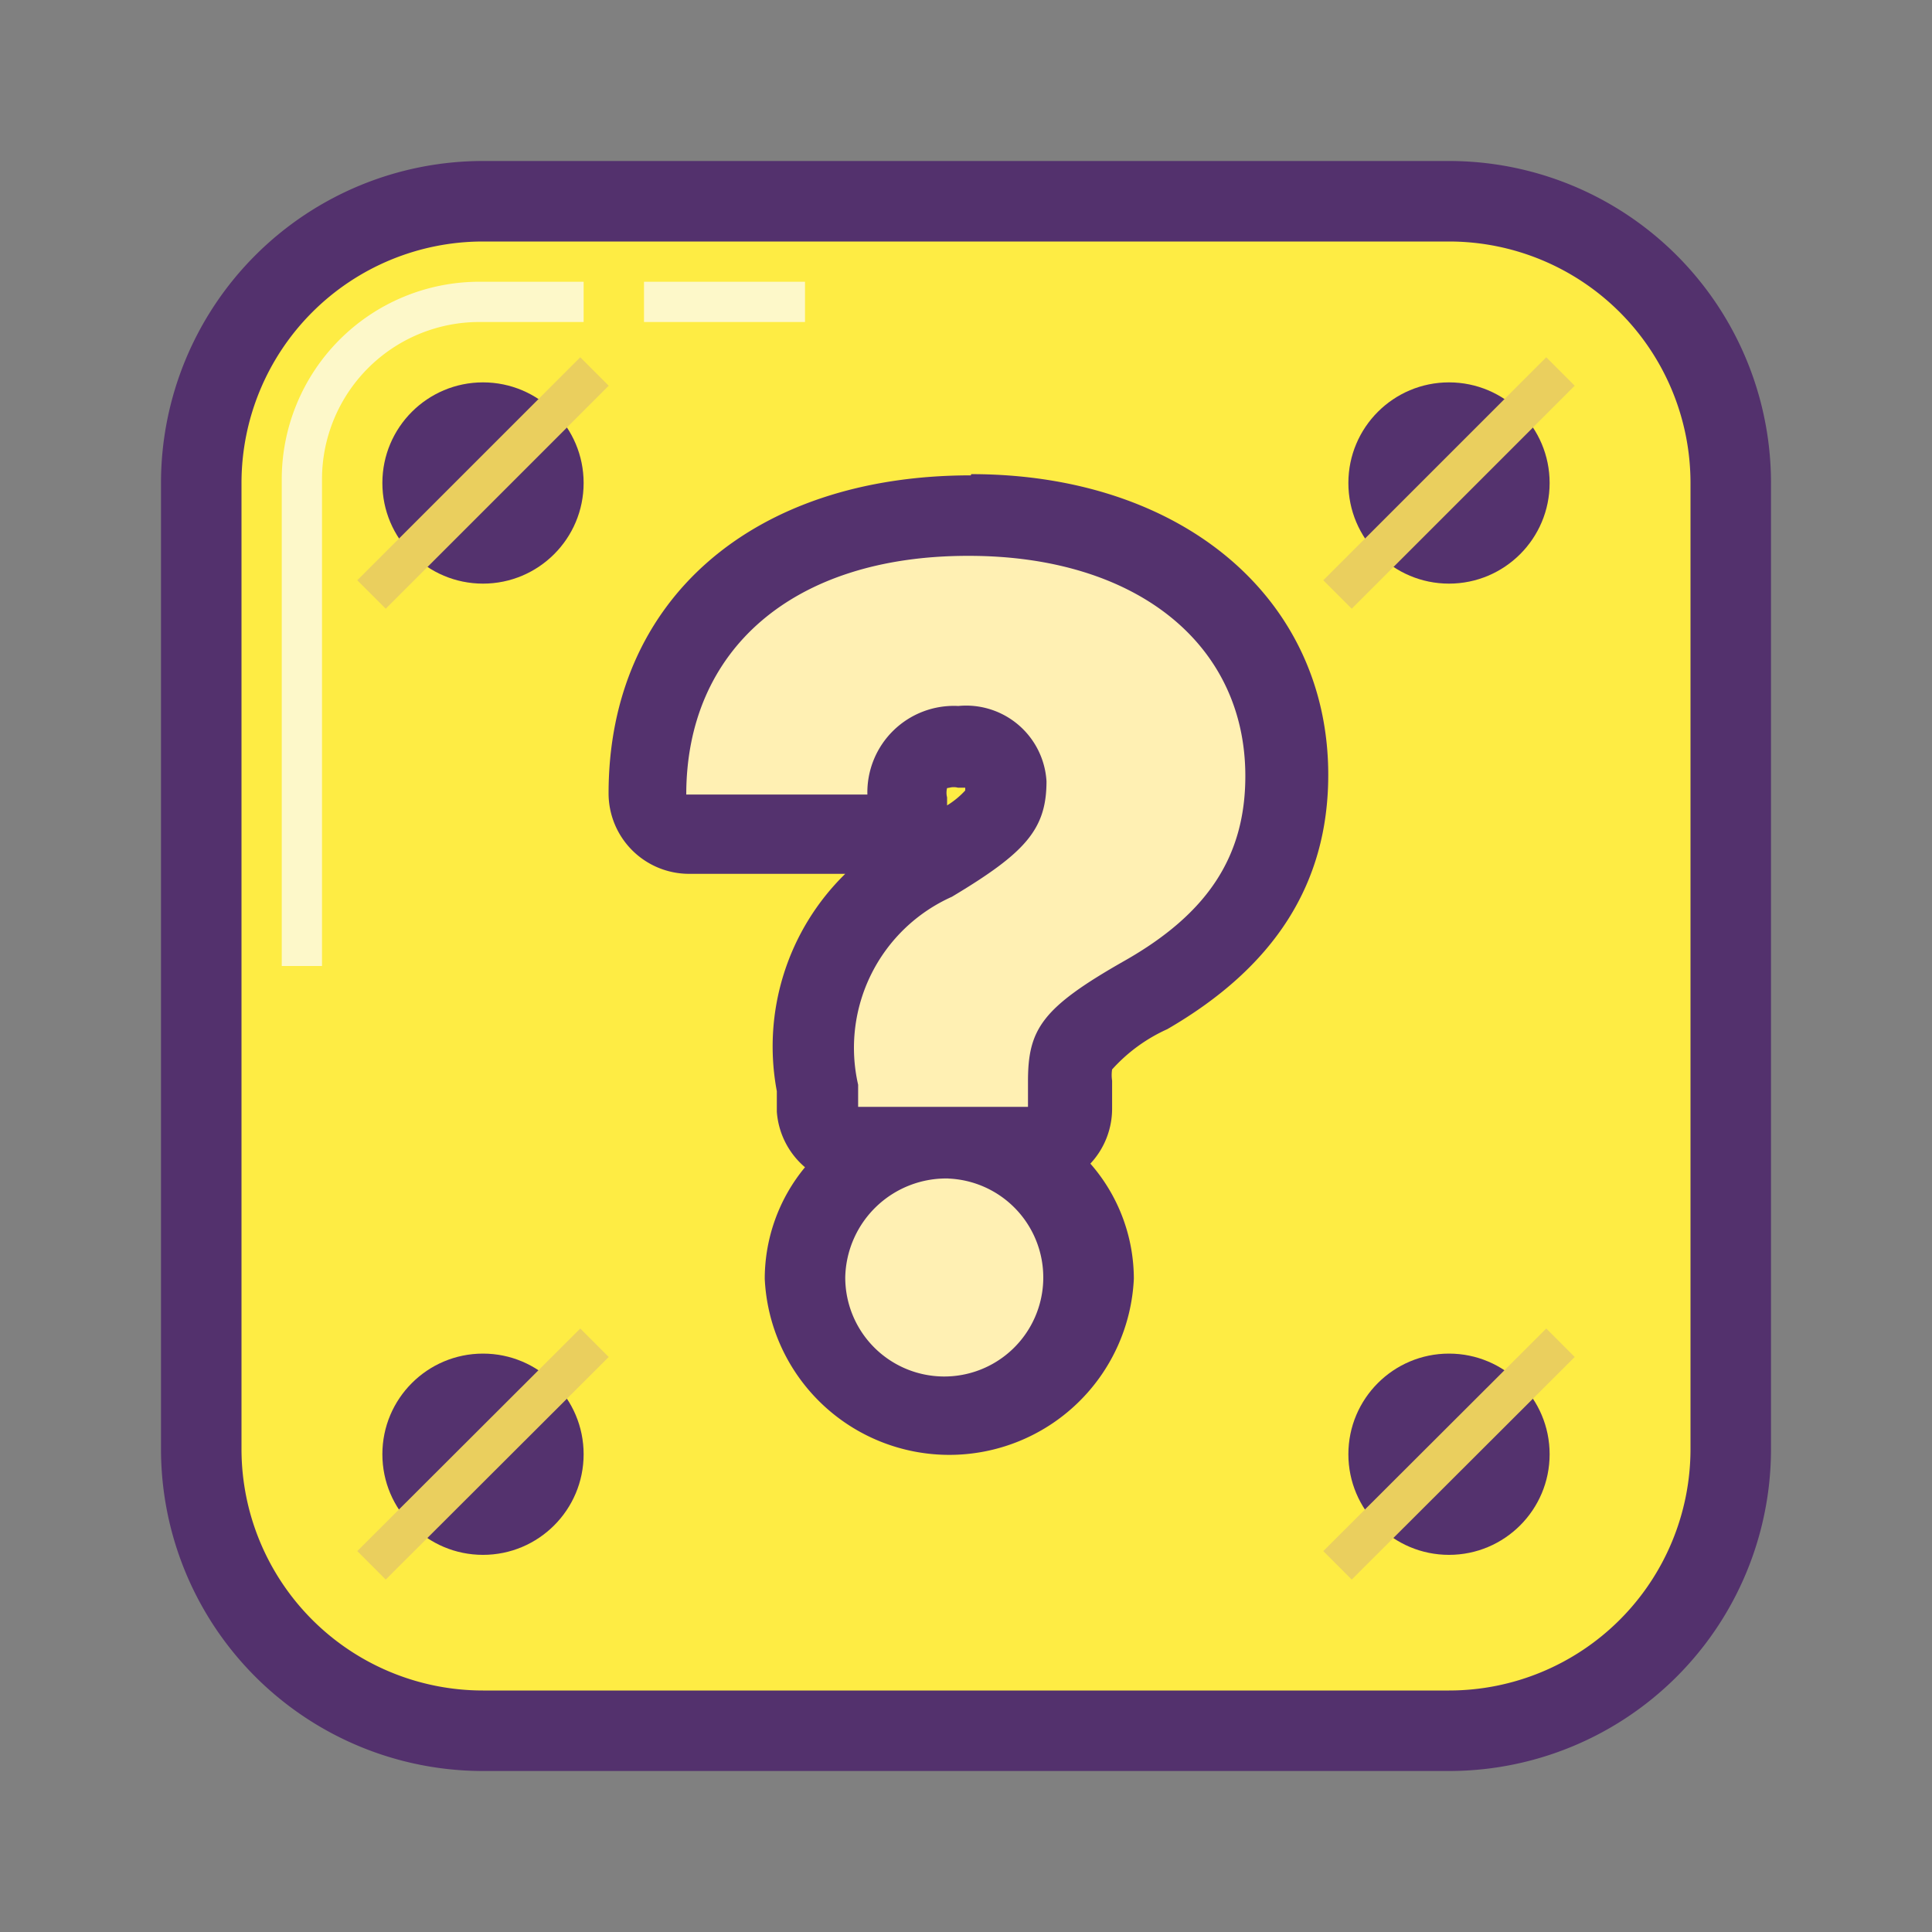 <svg id="Layer_1" data-name="Layer 1" xmlns="http://www.w3.org/2000/svg" viewBox="0 0 48 48"><rect x="0" y="0" width="48" height="48" fill="#808080" stroke="none"/><defs><style>.cls-1{fill:#feec44;}.cls-2{fill:#53316d;}.cls-3{fill:#fff0b3;}.cls-4{fill:#54326e;}.cls-5,.cls-6{fill:none;stroke-miterlimit:10;}.cls-5{stroke:#eacf5e;}.cls-6{stroke:#fdf8c9;}</style></defs><title>contact</title><rect class="cls-1" x="5" y="5" width="38" height="38" rx="7" ry="7"/><path class="cls-2" d="M36,6a6,6,0,0,1,6,6V36a6,6,0,0,1-6,6H12a6,6,0,0,1-6-6V12a6,6,0,0,1,6-6H36m0-2H12a8,8,0,0,0-8,8V36a8,8,0,0,0,8,8H36a8,8,0,0,0,8-8V12a8,8,0,0,0-8-8h0Z"/><path class="cls-3" d="M23.54,35.19a3.44,3.44,0,0,1-1.27-6.69h-1a1,1,0,0,1-1-.92l0-.55a5.06,5.06,0,0,1,2.83-5.61C25,20.33,25,20,25,19.41a1,1,0,0,0-1.19-.87,1.16,1.16,0,0,0-1.26,1.23,1,1,0,0,1-1,1H17.05a1,1,0,0,1-1-1c0-4.2,3.2-6.91,8-6.91s7.87,2.6,7.87,6.47c0,2.35-1.1,4.09-3.46,5.45-1.82,1-1.9,1.41-1.9,2.12V27.5a1,1,0,0,1-1,1H24.81a3.46,3.46,0,0,1,2.32,3.23A3.53,3.53,0,0,1,23.54,35.19Z"/><path class="cls-4" d="M24.07,13.81c4.16,0,6.87,2.19,6.87,5.47,0,2-.94,3.42-3,4.59s-2.4,1.7-2.4,3V27.5H21.32l0-.55a4.11,4.11,0,0,1,2.33-4.67C25.47,21.19,26,20.61,26,19.41a2,2,0,0,0-2.19-1.87,2.15,2.15,0,0,0-2.26,2.2H17.05c0-3.59,2.64-5.93,7-5.93M23.54,29.28A2.46,2.46,0,1,1,21,31.73a2.51,2.51,0,0,1,2.59-2.45m0.53-17.47c-5.42,0-9,3.1-9,7.9a2,2,0,0,0,2,2H21a6,6,0,0,0-1.7,5.4l0,0.51A2,2,0,0,0,20,29a4.35,4.35,0,0,0-1,2.77,4.59,4.59,0,0,0,9.17,0,4.35,4.35,0,0,0-1.08-2.86,2,2,0,0,0,.54-1.37V26.85a0.93,0.93,0,0,1,0-.28,4.11,4.11,0,0,1,1.37-1c2.66-1.54,4-3.61,4-6.32,0-4.4-3.65-7.47-8.87-7.47h0Zm-0.53,7.76a0.42,0.42,0,0,1,.21,0l0.18,0a0.44,0.44,0,0,1,0,.07,2.11,2.11,0,0,1-.45.37q0-.1,0-0.2a0.46,0.46,0,0,1,0-.23h0Z"/><circle class="cls-4" cx="36" cy="12" r="2.5"/><circle class="cls-4" cx="12" cy="12" r="2.5"/><circle class="cls-4" cx="36" cy="36.13" r="2.5"/><circle class="cls-4" cx="12" cy="36.13" r="2.5"/><line class="cls-5" x1="33.23" y1="14.77" x2="38.77" y2="9.23"/><line class="cls-5" x1="9.23" y1="14.77" x2="14.77" y2="9.23"/><line class="cls-5" x1="33.23" y1="38.89" x2="38.77" y2="33.36"/><line class="cls-5" x1="9.23" y1="38.89" x2="14.77" y2="33.36"/><path class="cls-6" d="M14.5,7.5H11.91A4.41,4.41,0,0,0,7.5,11.91V24"/><line class="cls-6" x1="20" y1="7.5" x2="16" y2="7.5"/></svg>